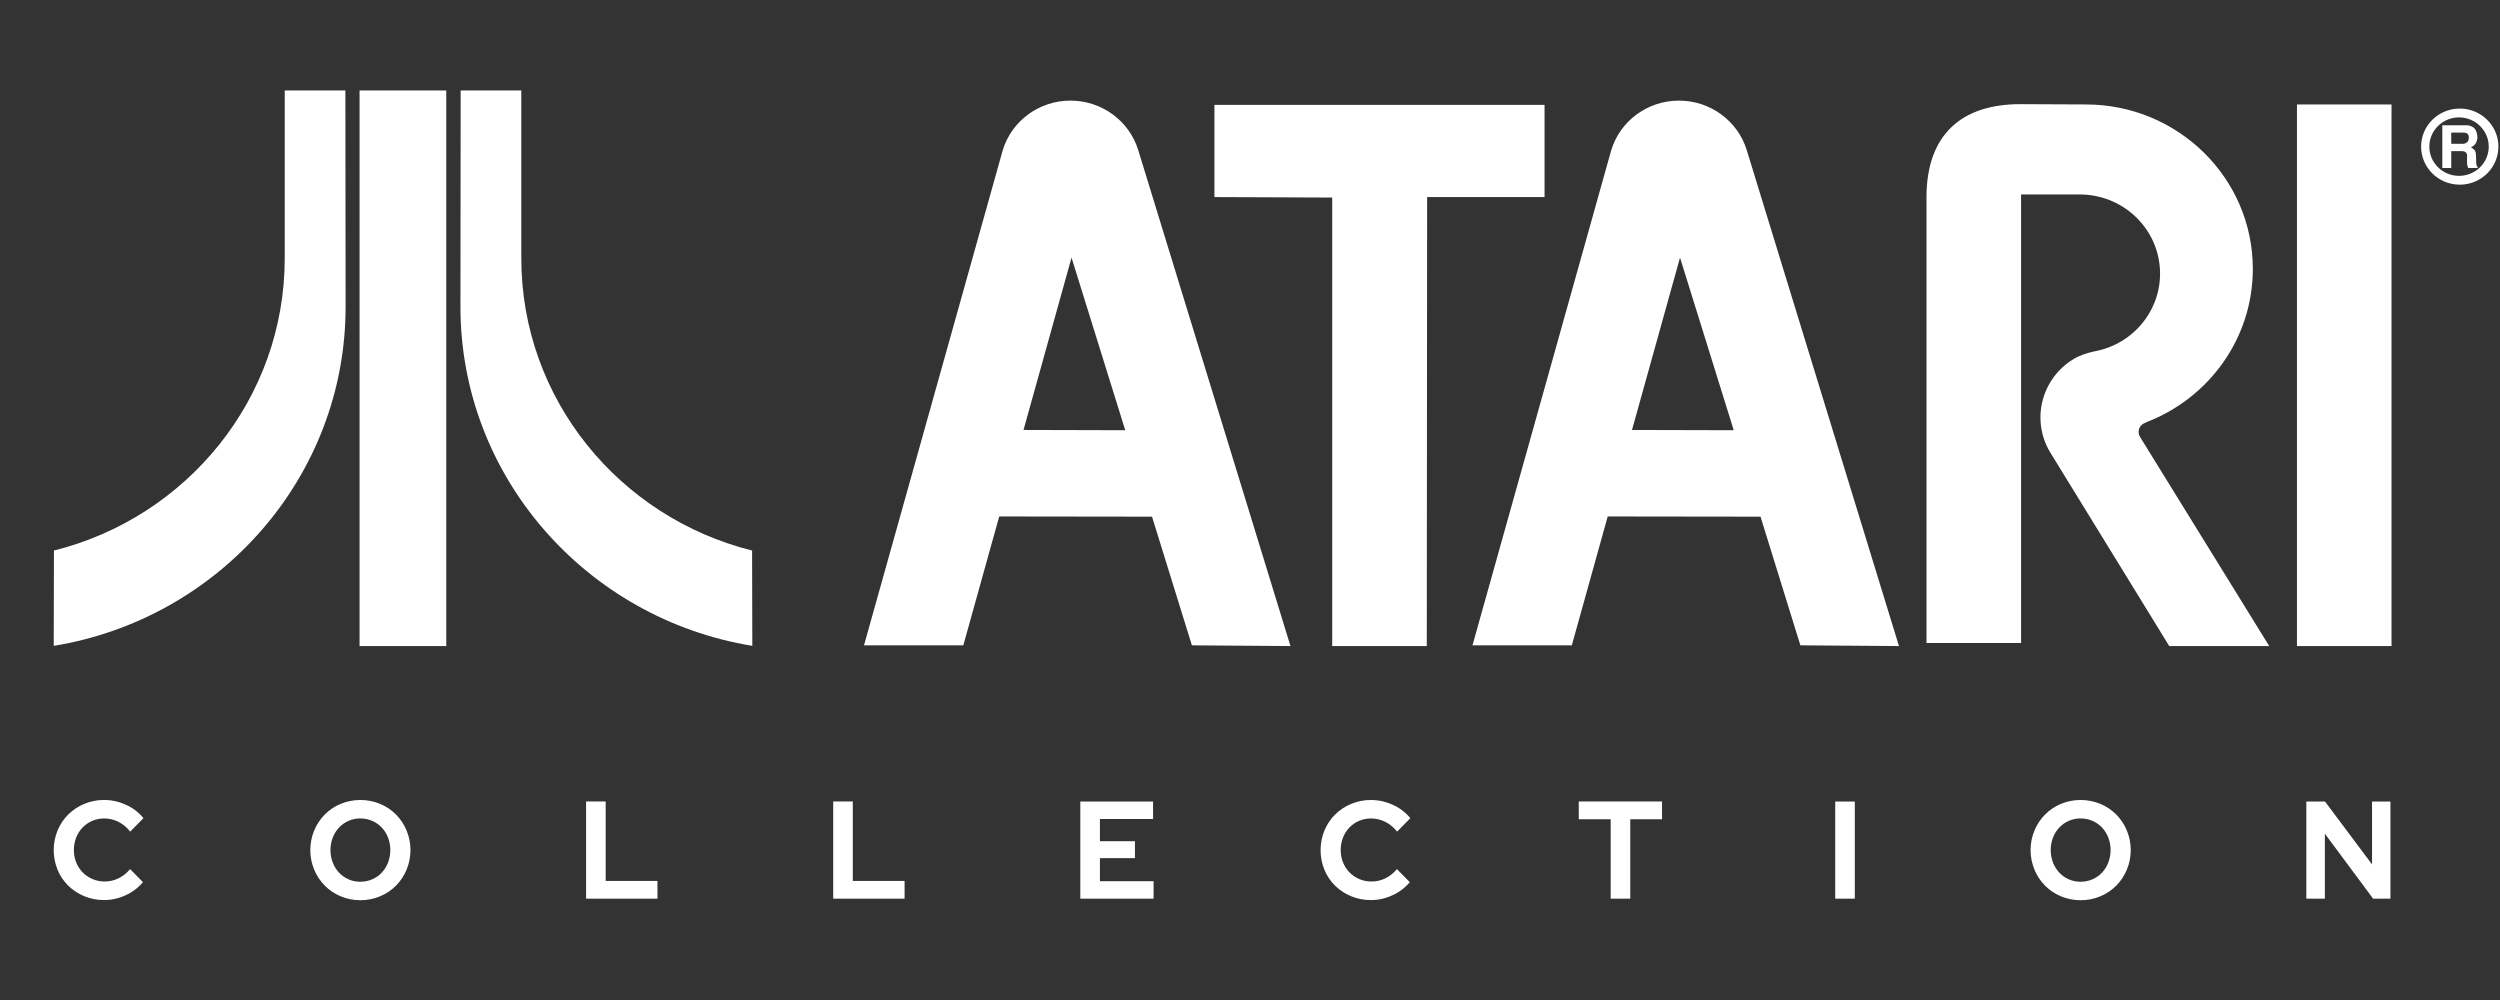 <?xml version="1.0" encoding="UTF-8" standalone="no"?>
<svg
   xmlns:dc="http://purl.org/dc/elements/1.1/"
   xmlns:cc="http://creativecommons.org/ns#"
   xmlns:rdf="http://www.w3.org/1999/02/22-rdf-syntax-ns#"
   xmlns:svg="http://www.w3.org/2000/svg"
   xmlns="http://www.w3.org/2000/svg"
   xmlns:sodipodi="http://sodipodi.sourceforge.net/DTD/sodipodi-0.dtd"
   xmlns:inkscape="http://www.inkscape.org/namespaces/inkscape"
   width="500"
   height="200"
   viewBox="0 0 500 200"
   version="1.1"
   id="svg6"
   sodipodi:docname="atari.svg"
   style="fill:none"
   inkscape:version="0.92.5 (2060ec1f9f, 2020-04-08)">
  <rect x="0" y="0" width="500" height="200" fill="#333333" stroke="none"/>
  <defs
     id="defs10" />
  <sodipodi:namedview
     pagecolor="#ffffff"
     bordercolor="#666666"
     borderopacity="1"
     objecttolerance="10"
     gridtolerance="10"
     guidetolerance="10"
     inkscape:pageopacity="0"
     inkscape:pageshadow="2"
     inkscape:window-width="1366"
     inkscape:window-height="740"
     id="namedview8"
     showgrid="false"
     inkscape:pagecheckerboard="true"
     inkscape:zoom="1.3028219"
     inkscape:cx="158.50703"
     inkscape:cy="72.447696"
     inkscape:window-x="0"
     inkscape:window-y="0"
     inkscape:window-maximized="1"
     inkscape:current-layer="svg6" />
  <path
     d="m 56.947,18.093 h 12.129 l 0.044,43.196 C 69.151,95.378 43.867,123.758 10.746,129.171 l 0.044,-19.065 c 26.53,-6.621 46.157,-30.283 46.157,-58.46 z m 35.185,0 h 12.129 v 33.552 c 0,28.177 19.627,51.84 46.157,58.46 l 0.045,19.065 C 117.344,123.758 92.057,95.378 92.09,61.289 Z m 406.487,7.384 c -1.413,-2.375 -4.019,-3.814 -6.814,-3.762 -4.211,0.079 -7.582,3.462 -7.582,7.608 0,4.146 3.372,7.529 7.582,7.608 2.795,0.052 5.401,-1.386 6.814,-3.762 1.414,-2.375 1.414,-5.317 0,-7.692 z m -12.752,3.848 c 0,-3.229 2.659,-5.846 5.938,-5.846 3.279,0.002 5.938,2.617 5.943,5.846 0,3.225 -2.661,5.846 -5.943,5.846 -3.279,0 -5.938,-2.617 -5.938,-5.846 z m 2.597,4.277 h 1.786 v -3.381 h 2.098 c 0.62,0 1.047,0.282 1.075,0.857 -0.028,0.622 -0.028,1.303 0,1.725 0.018,0.281 0.1,0.554 0.241,0.799 h 1.916 c -0.051,-0.115 -0.097,-0.208 -0.139,-0.29 -0.116,-0.228 -0.193,-0.379 -0.193,-0.731 -0.003,-0.104 -0.008,-0.249 -0.012,-0.412 v -0.001 c -0.015,-0.519 -0.037,-1.234 -0.074,-1.501 -0.077,-0.658 -0.504,-0.909 -0.814,-1.092 -0.056,-0.033 -0.108,-0.063 -0.153,-0.093 0.586,-0.34 0.967,-0.611 1.185,-1.35 0.211,-0.739 0.034,-1.347 -0.086,-1.725 -0.25,-0.925 -1.129,-1.325 -1.999,-1.361 h -4.829 z m 4.203,-7.086 h -2.417 v 2.24 h 2.445 c 0.318,-0.021 0.611,-0.17 0.813,-0.412 0.201,-0.242 0.29,-0.556 0.247,-0.866 0,-0.611 -0.284,-0.961 -1.087,-0.961 z M 71.913,18.093 H 89.254 V 129.212 H 71.913 Z m 264.09,33.429 10.743,34.524 -20.347,-0.052 z m -14.46,51.771 -7.181,25.776 h -19.866 l 27.747,-99.014 c 1.788,-5.893 7.294,-9.932 13.542,-9.931 6.256,-0.004 11.775,4.033 13.574,9.931 l 30.434,99.156 -19.718,-0.145 -7.974,-25.732 z m -107.236,-51.771 10.741,34.524 -20.346,-0.055 z m -14.463,51.771 -7.181,25.776 h -19.863 l 27.746,-99.014 c 1.788,-5.893 7.294,-9.932 13.541,-9.931 6.256,-0.005 11.771,4.033 13.57,9.931 l 30.437,99.156 -19.716,-0.145 -7.973,-25.732 z M 450.565,53.778 c 0,14.016 -8.907,25.982 -21.451,30.718 l 0.092,0.044 c -0.191,0.037 -0.373,0.104 -0.543,0.197 -0.444,0.263 -0.763,0.688 -0.887,1.183 -0.125,0.495 -0.043,1.018 0.225,1.454 l 25.84,41.84 H 433.85 L 410.09,90.556 c -3.967,-6.483 -1.848,-14.905 4.737,-18.813 1.239,-0.734 2.57,-1.117 3.905,-1.44 8.218,-1.428 13.96,-8.81 13.218,-16.994 -0.743,-8.184 -7.724,-14.447 -16.069,-14.417 h -11.662 V 128.596 H 385.299 V 39.453 c 0,-12.45 6.936,-18.676 18.92,-18.622 l 12.933,0.058 c 18.453,0 33.413,14.725 33.413,32.89 z M 242.887,39.414 V 20.979 h 66.022 v 18.435 h -23.483 l -0.069,89.8 H 266.442 V 39.51 Z M 478.305,20.889 H 459.39 V 129.215 h 18.914 z"
     id="path2"
     inkscape:connector-curvature="0"
     style="clip-rule:evenodd;fill:#ffffff;fill-rule:evenodd;stroke-width:1.542" />
  <path
     d="m 20.83,180.012 c 1.49,-0.002 2.961,-0.333 4.312,-0.972 1.328,-0.595 2.507,-1.487 3.447,-2.61 v 0 l -2.568,-2.61 c -0.63,0.77 -1.413,1.396 -2.298,1.839 -0.868,0.426 -1.82,0.645 -2.785,0.639 -0.814,0.008 -1.621,-0.147 -2.375,-0.457 -0.754,-0.31 -1.44,-0.768 -2.019,-1.348 -0.557,-0.569 -0.997,-1.243 -1.295,-1.987 -0.319,-0.788 -0.48,-1.632 -0.473,-2.484 -0.009,-0.86 0.147,-1.714 0.46,-2.514 0.291,-0.744 0.723,-1.423 1.271,-1.999 0.55,-0.571 1.207,-1.025 1.933,-1.333 0.756,-0.326 1.571,-0.491 2.392,-0.486 0.991,-0.003 1.969,0.227 2.857,0.674 0.918,0.467 1.721,1.136 2.352,1.958 v 0 l 2.65,-2.693 c -0.932,-1.148 -2.117,-2.056 -3.46,-2.651 -1.38,-0.647 -2.882,-0.984 -4.403,-0.986 -1.358,-0.009 -2.705,0.255 -3.961,0.777 -1.191,0.49 -2.278,1.207 -3.203,2.112 -0.913,0.906 -1.639,1.986 -2.136,3.179 -0.515,1.251 -0.782,2.593 -0.784,3.948 -0.002,1.356 0.26,2.699 0.771,3.951 0.491,1.189 1.213,2.266 2.122,3.167 0.925,0.904 2.013,1.621 3.204,2.11 1.265,0.524 2.621,0.788 3.987,0.776 z m 51.235,0.029 c 1.354,0.009 2.696,-0.254 3.947,-0.777 1.185,-0.487 2.264,-1.209 3.174,-2.122 0.91,-0.912 1.632,-1.997 2.126,-3.196 0.517,-1.243 0.784,-2.579 0.784,-3.928 0,-1.35 -0.267,-2.686 -0.784,-3.929 -0.494,-1.197 -1.217,-2.283 -2.126,-3.196 -0.91,-0.913 -1.988,-1.634 -3.174,-2.121 -2.523,-1.036 -5.345,-1.036 -7.868,0 -1.186,0.488 -2.264,1.209 -3.174,2.121 -0.91,0.912 -1.632,1.999 -2.126,3.196 -0.517,1.244 -0.783,2.58 -0.783,3.929 0,1.35 0.266,2.685 0.783,3.928 0.494,1.198 1.217,2.284 2.126,3.196 0.91,0.913 1.988,1.635 3.174,2.122 1.243,0.521 2.577,0.785 3.922,0.776 z m 0,-3.692 c -0.794,0.006 -1.582,-0.151 -2.314,-0.464 -0.732,-0.313 -1.394,-0.774 -1.944,-1.354 -0.543,-0.583 -0.97,-1.268 -1.257,-2.014 -0.613,-1.613 -0.613,-3.399 0,-5.012 0.29,-0.741 0.716,-1.42 1.257,-1.999 0.55,-0.581 1.212,-1.042 1.944,-1.355 0.732,-0.313 1.52,-0.471 2.314,-0.464 0.818,-0.006 1.628,0.159 2.379,0.486 0.718,0.309 1.366,0.762 1.906,1.333 0.541,0.579 0.967,1.257 1.257,1.999 0.613,1.613 0.613,3.4 0,5.012 -0.287,0.747 -0.714,1.431 -1.257,2.014 -0.54,0.571 -1.188,1.024 -1.906,1.333 -0.751,0.325 -1.561,0.49 -2.378,0.484 z m 59.427,3.387 v -3.554 h -10.356 v -15.884 h -3.917 v 19.436 z m 49.425,0 v -3.554 h -10.357 v -15.884 h -3.919 v 19.436 z m 49.802,0 v -3.498 h -10.733 v -4.61 h 7.004 v -3.388 h -7.004 v -4.439 h 10.627 v -3.498 H 216.065 v 19.435 z m 43.478,0.278 c 1.49,-0.002 2.961,-0.333 4.312,-0.972 1.328,-0.595 2.506,-1.487 3.447,-2.61 v 0 l -2.57,-2.61 c -0.631,0.77 -1.414,1.397 -2.298,1.839 -0.868,0.427 -1.822,0.645 -2.786,0.639 -0.813,0.009 -1.619,-0.145 -2.374,-0.455 -0.754,-0.31 -1.441,-0.768 -2.017,-1.35 -0.558,-0.568 -0.998,-1.243 -1.296,-1.985 -0.319,-0.788 -0.48,-1.633 -0.474,-2.485 -0.009,-0.86 0.148,-1.714 0.461,-2.514 0.29,-0.744 0.722,-1.423 1.269,-1.999 0.549,-0.572 1.208,-1.025 1.933,-1.333 0.757,-0.326 1.572,-0.491 2.392,-0.486 0.995,-0.003 1.977,0.229 2.867,0.679 0.918,0.467 1.721,1.136 2.352,1.958 v 0 l 2.65,-2.693 c -0.932,-1.148 -2.118,-2.056 -3.461,-2.651 -1.379,-0.647 -2.881,-0.983 -4.4,-0.986 -1.359,-0.009 -2.705,0.255 -3.962,0.777 -1.191,0.489 -2.278,1.206 -3.204,2.11 -0.913,0.905 -1.64,1.986 -2.138,3.179 -0.515,1.251 -0.78,2.593 -0.784,3.948 -0.002,1.356 0.259,2.698 0.771,3.95 0.49,1.189 1.212,2.266 2.121,3.167 0.925,0.904 2.014,1.621 3.205,2.11 1.263,0.521 2.616,0.784 3.981,0.77 z m 51.858,-0.278 v -15.884 h 6.352 v -3.555 h -16.655 v 3.555 h 6.381 v 15.883 z m 44.908,0 v -19.435 h -3.919 v 19.435 z m 45.155,0.307 c 1.353,0.009 2.695,-0.255 3.947,-0.777 1.185,-0.489 2.264,-1.209 3.173,-2.122 0.91,-0.912 1.633,-1.999 2.127,-3.196 0.517,-1.243 0.784,-2.579 0.784,-3.929 0,-1.35 -0.267,-2.686 -0.784,-3.929 -0.494,-1.197 -1.217,-2.283 -2.127,-3.196 -0.908,-0.912 -1.988,-1.634 -3.173,-2.121 -2.523,-1.036 -5.344,-1.036 -7.868,0 -1.185,0.489 -2.263,1.21 -3.173,2.122 -0.908,0.912 -1.632,1.998 -2.125,3.195 -0.518,1.243 -0.785,2.579 -0.785,3.929 0,1.35 0.267,2.686 0.785,3.929 0.494,1.197 1.217,2.283 2.125,3.196 0.91,0.912 1.988,1.633 3.173,2.122 1.243,0.52 2.576,0.784 3.921,0.774 z m 0,-3.692 c -0.814,0.006 -1.619,-0.159 -2.366,-0.486 -0.713,-0.312 -1.356,-0.765 -1.893,-1.334 -0.543,-0.581 -0.97,-1.265 -1.259,-2.013 -0.612,-1.613 -0.612,-3.399 0,-5.012 0.29,-0.742 0.717,-1.42 1.259,-1.999 0.537,-0.569 1.18,-1.022 1.893,-1.333 0.747,-0.328 1.552,-0.493 2.366,-0.486 0.817,-0.006 1.626,0.159 2.378,0.486 0.717,0.309 1.367,0.762 1.906,1.333 0.54,0.579 0.967,1.257 1.257,1.999 0.614,1.613 0.614,3.4 0,5.012 -0.287,0.747 -0.714,1.431 -1.257,2.013 -0.54,0.571 -1.189,1.024 -1.906,1.334 -0.753,0.325 -1.562,0.489 -2.378,0.483 z m 48.855,3.387 v -13.001 l 9.652,13.001 h 3.461 v -19.435 h -3.677 v 12.578 l -9.409,-12.578 h -3.733 v 19.435 z"
     id="path4"
     inkscape:connector-curvature="0"
     style="fill:#ffffff;stroke-width:1.542" />
</svg>
